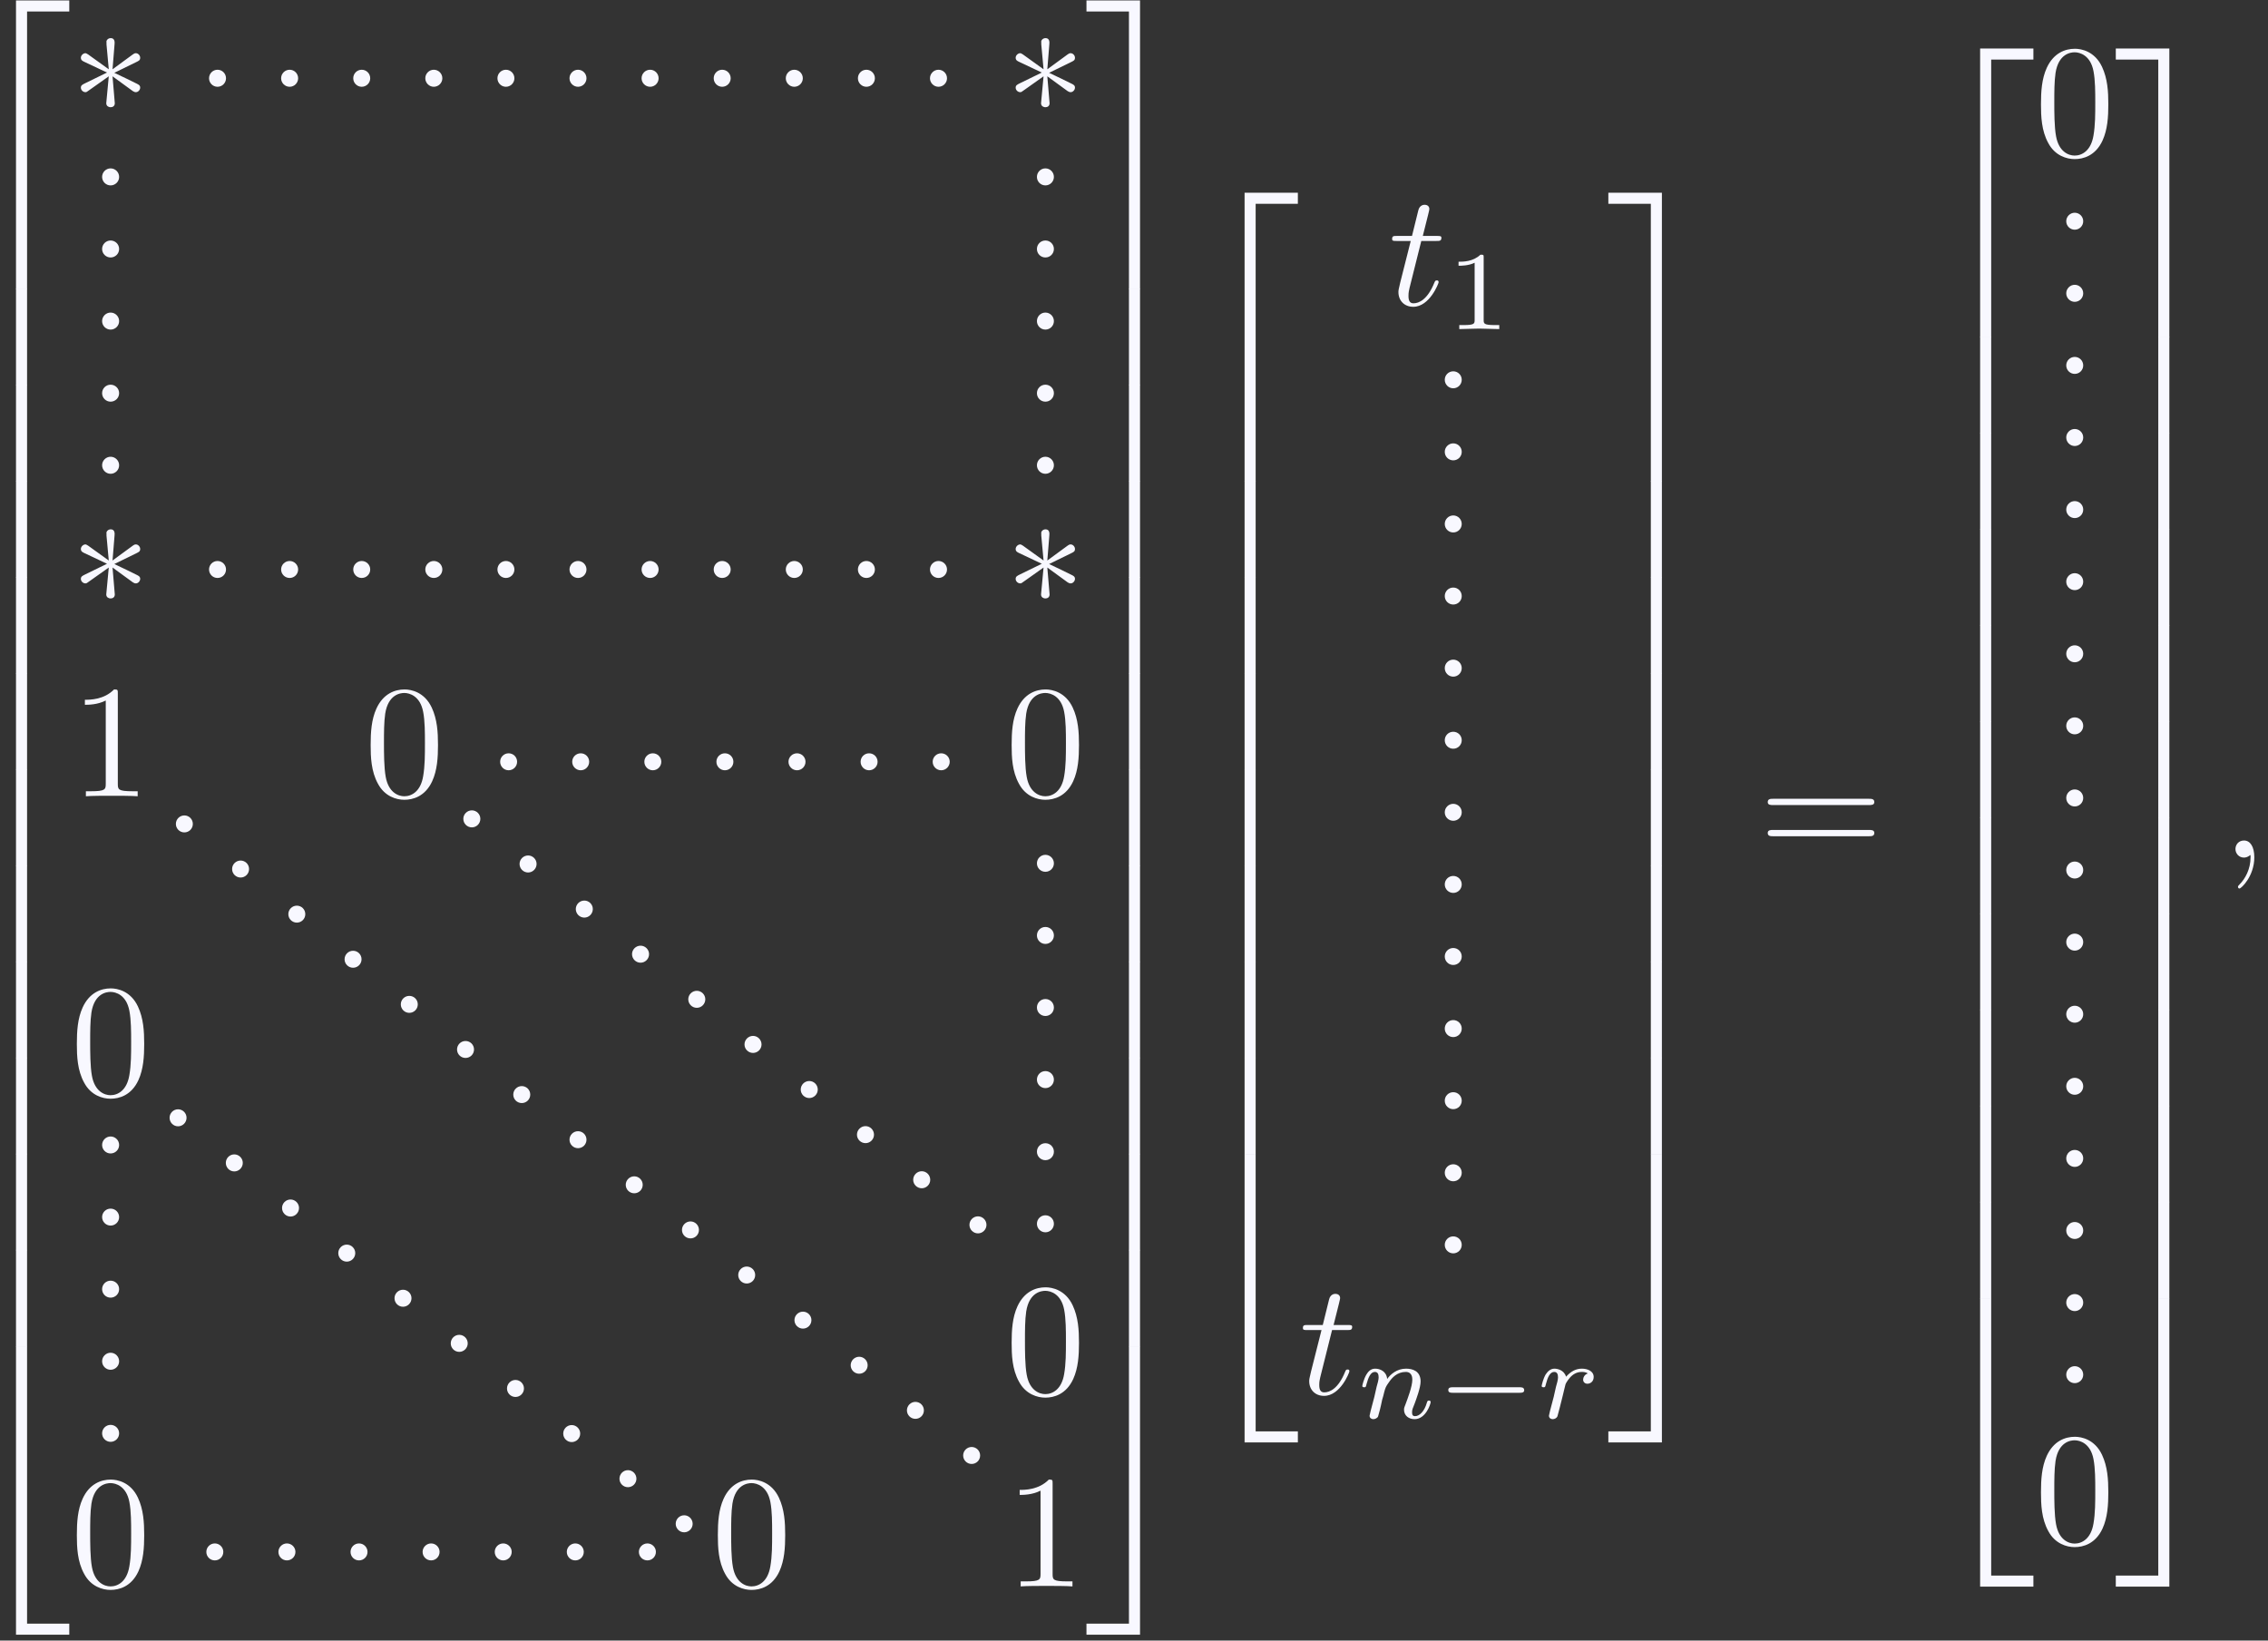 <?xml version="1.0" encoding="UTF-8"?>
<svg xmlns="http://www.w3.org/2000/svg" xmlns:xlink="http://www.w3.org/1999/xlink" width="141" height="102" viewBox="0 0 141 102">
<rect x="0" y="0" width="141" height="102" fill="#333333" stroke="none"/>
<defs>
<g>
<g id="glyph-0-0">
</g>
<g id="glyph-0-1">
<path d="M 3.25 17.547 L 3.938 17.547 L 3.938 0.297 L 6.562 0.297 L 6.562 -0.391 L 3.25 -0.391 Z M 3.25 17.547 "/>
</g>
<g id="glyph-0-2">
<path d="M 3.25 5.984 L 3.938 5.984 L 3.938 -0.016 L 3.25 -0.016 Z M 3.25 5.984 "/>
</g>
<g id="glyph-0-3">
<path d="M 3.25 17.531 L 6.562 17.531 L 6.562 16.844 L 3.938 16.844 L 3.938 -0.406 L 3.25 -0.406 Z M 3.25 17.531 "/>
</g>
<g id="glyph-0-4">
<path d="M 2.703 17.547 L 3.391 17.547 L 3.391 -0.391 L 0.062 -0.391 L 0.062 0.297 L 2.703 0.297 Z M 2.703 17.547 "/>
</g>
<g id="glyph-0-5">
<path d="M 2.703 5.984 L 3.391 5.984 L 3.391 -0.016 L 2.703 -0.016 Z M 2.703 5.984 "/>
</g>
<g id="glyph-0-6">
<path d="M 2.703 16.844 L 0.062 16.844 L 0.062 17.531 L 3.391 17.531 L 3.391 -0.406 L 2.703 -0.406 Z M 2.703 16.844 "/>
</g>
<g id="glyph-1-0">
</g>
<g id="glyph-1-1">
<path d="M 2.734 -4.25 C 2.75 -4.391 2.75 -4.641 2.5 -4.641 C 2.328 -4.641 2.203 -4.5 2.234 -4.375 L 2.234 -4.25 L 2.375 -2.703 L 1.094 -3.625 C 1 -3.672 0.984 -3.703 0.922 -3.703 C 0.781 -3.703 0.641 -3.562 0.641 -3.422 C 0.641 -3.266 0.75 -3.219 0.844 -3.172 L 2.266 -2.5 L 0.891 -1.828 C 0.734 -1.75 0.641 -1.703 0.641 -1.562 C 0.641 -1.406 0.781 -1.281 0.922 -1.281 C 0.984 -1.281 1 -1.281 1.25 -1.469 L 2.375 -2.266 L 2.219 -0.594 C 2.219 -0.391 2.406 -0.344 2.484 -0.344 C 2.609 -0.344 2.75 -0.406 2.75 -0.594 L 2.609 -2.266 L 3.875 -1.344 C 3.969 -1.297 3.984 -1.281 4.062 -1.281 C 4.203 -1.281 4.328 -1.422 4.328 -1.562 C 4.328 -1.703 4.234 -1.75 4.109 -1.812 C 3.516 -2.109 3.5 -2.109 2.719 -2.484 L 4.094 -3.156 C 4.25 -3.234 4.328 -3.266 4.328 -3.422 C 4.328 -3.562 4.203 -3.703 4.062 -3.703 C 3.984 -3.703 3.969 -3.703 3.719 -3.516 L 2.609 -2.703 Z M 2.734 -4.25 "/>
</g>
<g id="glyph-2-0">
</g>
<g id="glyph-2-1">
<path d="M 2.938 -6.375 C 2.938 -6.625 2.938 -6.641 2.703 -6.641 C 2.078 -6 1.203 -6 0.891 -6 L 0.891 -5.688 C 1.094 -5.688 1.672 -5.688 2.188 -5.953 L 2.188 -0.781 C 2.188 -0.422 2.156 -0.312 1.266 -0.312 L 0.953 -0.312 L 0.953 0 C 1.297 -0.031 2.156 -0.031 2.562 -0.031 C 2.953 -0.031 3.828 -0.031 4.172 0 L 4.172 -0.312 L 3.859 -0.312 C 2.953 -0.312 2.938 -0.422 2.938 -0.781 Z M 2.938 -6.375 "/>
</g>
<g id="glyph-2-2">
<path d="M 4.578 -3.188 C 4.578 -3.984 4.531 -4.781 4.188 -5.516 C 3.734 -6.484 2.906 -6.641 2.5 -6.641 C 1.891 -6.641 1.172 -6.375 0.75 -5.453 C 0.438 -4.766 0.391 -3.984 0.391 -3.188 C 0.391 -2.438 0.422 -1.547 0.844 -0.781 C 1.266 0.016 2 0.219 2.484 0.219 C 3.016 0.219 3.781 0.016 4.219 -0.938 C 4.531 -1.625 4.578 -2.406 4.578 -3.188 Z M 2.484 0 C 2.094 0 1.5 -0.25 1.328 -1.203 C 1.219 -1.797 1.219 -2.719 1.219 -3.312 C 1.219 -3.953 1.219 -4.609 1.297 -5.141 C 1.484 -6.328 2.234 -6.422 2.484 -6.422 C 2.812 -6.422 3.469 -6.234 3.656 -5.25 C 3.766 -4.688 3.766 -3.938 3.766 -3.312 C 3.766 -2.562 3.766 -1.891 3.656 -1.25 C 3.5 -0.297 2.938 0 2.484 0 Z M 2.484 0 "/>
</g>
<g id="glyph-2-3">
<path d="M 6.844 -3.266 C 7 -3.266 7.188 -3.266 7.188 -3.453 C 7.188 -3.656 7 -3.656 6.859 -3.656 L 0.891 -3.656 C 0.75 -3.656 0.562 -3.656 0.562 -3.453 C 0.562 -3.266 0.75 -3.266 0.891 -3.266 Z M 6.859 -1.328 C 7 -1.328 7.188 -1.328 7.188 -1.531 C 7.188 -1.719 7 -1.719 6.844 -1.719 L 0.891 -1.719 C 0.75 -1.719 0.562 -1.719 0.562 -1.531 C 0.562 -1.328 0.75 -1.328 0.891 -1.328 Z M 6.859 -1.328 "/>
</g>
<g id="glyph-3-0">
</g>
<g id="glyph-3-1">
<path d="M 2.047 -3.984 L 2.984 -3.984 C 3.188 -3.984 3.297 -3.984 3.297 -4.188 C 3.297 -4.297 3.188 -4.297 3.016 -4.297 L 2.141 -4.297 C 2.5 -5.719 2.547 -5.906 2.547 -5.969 C 2.547 -6.141 2.422 -6.234 2.25 -6.234 C 2.219 -6.234 1.938 -6.234 1.859 -5.875 L 1.469 -4.297 L 0.531 -4.297 C 0.328 -4.297 0.234 -4.297 0.234 -4.109 C 0.234 -3.984 0.312 -3.984 0.516 -3.984 L 1.391 -3.984 C 0.672 -1.156 0.625 -0.984 0.625 -0.812 C 0.625 -0.266 1 0.109 1.547 0.109 C 2.562 0.109 3.125 -1.344 3.125 -1.422 C 3.125 -1.531 3.047 -1.531 3.016 -1.531 C 2.922 -1.531 2.906 -1.5 2.859 -1.391 C 2.438 -0.344 1.906 -0.109 1.562 -0.109 C 1.359 -0.109 1.25 -0.234 1.25 -0.562 C 1.25 -0.812 1.281 -0.875 1.312 -1.047 Z M 2.047 -3.984 "/>
</g>
<g id="glyph-3-2">
<path d="M 2.031 -0.016 C 2.031 -0.672 1.781 -1.062 1.391 -1.062 C 1.062 -1.062 0.859 -0.812 0.859 -0.531 C 0.859 -0.266 1.062 0 1.391 0 C 1.5 0 1.641 -0.047 1.734 -0.125 C 1.766 -0.156 1.781 -0.156 1.781 -0.156 C 1.797 -0.156 1.797 -0.156 1.797 -0.016 C 1.797 0.734 1.453 1.328 1.125 1.656 C 1.016 1.766 1.016 1.781 1.016 1.812 C 1.016 1.891 1.062 1.922 1.109 1.922 C 1.219 1.922 2.031 1.156 2.031 -0.016 Z M 2.031 -0.016 "/>
</g>
<g id="glyph-4-0">
</g>
<g id="glyph-4-1">
<path d="M 2.328 -4.438 C 2.328 -4.625 2.328 -4.625 2.125 -4.625 C 1.672 -4.188 1.047 -4.188 0.766 -4.188 L 0.766 -3.938 C 0.922 -3.938 1.391 -3.938 1.766 -4.125 L 1.766 -0.578 C 1.766 -0.344 1.766 -0.25 1.078 -0.25 L 0.812 -0.25 L 0.812 0 C 0.938 0 1.797 -0.031 2.047 -0.031 C 2.266 -0.031 3.141 0 3.297 0 L 3.297 -0.25 L 3.031 -0.25 C 2.328 -0.25 2.328 -0.344 2.328 -0.578 Z M 2.328 -4.438 "/>
</g>
<g id="glyph-5-0">
</g>
<g id="glyph-5-1">
<path d="M 0.844 -0.438 C 0.828 -0.344 0.781 -0.172 0.781 -0.156 C 0.781 0 0.906 0.062 1.016 0.062 C 1.141 0.062 1.25 -0.016 1.297 -0.078 C 1.328 -0.141 1.375 -0.375 1.422 -0.516 C 1.453 -0.641 1.531 -0.969 1.562 -1.141 C 1.609 -1.297 1.656 -1.453 1.688 -1.609 C 1.766 -1.891 1.781 -1.953 1.984 -2.234 C 2.172 -2.516 2.5 -2.875 3.031 -2.875 C 3.422 -2.875 3.438 -2.516 3.438 -2.391 C 3.438 -1.969 3.141 -1.203 3.031 -0.906 C 2.953 -0.703 2.922 -0.641 2.922 -0.531 C 2.922 -0.156 3.219 0.062 3.578 0.062 C 4.281 0.062 4.578 -0.891 4.578 -1 C 4.578 -1.094 4.5 -1.094 4.469 -1.094 C 4.375 -1.094 4.375 -1.047 4.344 -0.969 C 4.188 -0.406 3.875 -0.125 3.609 -0.125 C 3.453 -0.125 3.422 -0.219 3.422 -0.375 C 3.422 -0.531 3.469 -0.625 3.594 -0.938 C 3.672 -1.156 3.953 -1.891 3.953 -2.281 C 3.953 -2.953 3.422 -3.078 3.047 -3.078 C 2.469 -3.078 2.078 -2.719 1.875 -2.438 C 1.828 -2.922 1.422 -3.078 1.125 -3.078 C 0.828 -3.078 0.672 -2.859 0.578 -2.703 C 0.422 -2.438 0.328 -2.047 0.328 -2 C 0.328 -1.922 0.422 -1.922 0.453 -1.922 C 0.547 -1.922 0.547 -1.938 0.594 -2.125 C 0.703 -2.531 0.844 -2.875 1.109 -2.875 C 1.297 -2.875 1.344 -2.719 1.344 -2.531 C 1.344 -2.406 1.281 -2.141 1.219 -1.953 C 1.172 -1.766 1.109 -1.484 1.078 -1.328 Z M 0.844 -0.438 "/>
</g>
<g id="glyph-5-2">
<path d="M 1.641 -1.406 C 1.641 -1.453 1.812 -2.078 1.812 -2.109 C 1.828 -2.172 2.031 -2.516 2.266 -2.688 C 2.328 -2.734 2.516 -2.875 2.828 -2.875 C 2.891 -2.875 3.062 -2.875 3.203 -2.781 C 2.984 -2.719 2.906 -2.516 2.906 -2.391 C 2.906 -2.25 3.016 -2.141 3.172 -2.141 C 3.344 -2.141 3.562 -2.266 3.562 -2.562 C 3.562 -2.922 3.188 -3.078 2.828 -3.078 C 2.469 -3.078 2.156 -2.922 1.844 -2.578 C 1.719 -3 1.297 -3.078 1.125 -3.078 C 0.875 -3.078 0.703 -2.906 0.578 -2.719 C 0.422 -2.453 0.328 -2.047 0.328 -2 C 0.328 -1.922 0.422 -1.922 0.453 -1.922 C 0.547 -1.922 0.547 -1.938 0.594 -2.125 C 0.703 -2.547 0.844 -2.875 1.109 -2.875 C 1.297 -2.875 1.344 -2.719 1.344 -2.531 C 1.344 -2.406 1.281 -2.141 1.219 -1.953 C 1.172 -1.766 1.109 -1.484 1.078 -1.328 L 0.844 -0.438 C 0.828 -0.344 0.781 -0.172 0.781 -0.156 C 0.781 0 0.906 0.062 1.016 0.062 C 1.125 0.062 1.266 0 1.312 -0.125 C 1.328 -0.172 1.406 -0.484 1.453 -0.656 Z M 1.641 -1.406 "/>
</g>
<g id="glyph-6-0">
</g>
<g id="glyph-6-1">
<path d="M 5.188 -1.578 C 5.297 -1.578 5.469 -1.578 5.469 -1.734 C 5.469 -1.922 5.297 -1.922 5.188 -1.922 L 1.031 -1.922 C 0.922 -1.922 0.75 -1.922 0.75 -1.75 C 0.75 -1.578 0.906 -1.578 1.031 -1.578 Z M 5.188 -1.578 "/>
</g>
</g>
</defs>
<g fill="rgb(97.255%, 97.255%, 100%)" fill-opacity="1">
<use xlink:href="#glyph-0-1" x="-2.255" y="0.418"/>
</g>
<g fill="rgb(97.255%, 97.255%, 100%)" fill-opacity="1">
<use xlink:href="#glyph-0-2" x="-2.255" y="17.953"/>
</g>
<g fill="rgb(97.255%, 97.255%, 100%)" fill-opacity="1">
<use xlink:href="#glyph-0-2" x="-2.255" y="23.93"/>
</g>
<g fill="rgb(97.255%, 97.255%, 100%)" fill-opacity="1">
<use xlink:href="#glyph-0-2" x="-2.255" y="29.908"/>
</g>
<g fill="rgb(97.255%, 97.255%, 100%)" fill-opacity="1">
<use xlink:href="#glyph-0-2" x="-2.255" y="35.886"/>
</g>
<g fill="rgb(97.255%, 97.255%, 100%)" fill-opacity="1">
<use xlink:href="#glyph-0-2" x="-2.255" y="41.863"/>
</g>
<g fill="rgb(97.255%, 97.255%, 100%)" fill-opacity="1">
<use xlink:href="#glyph-0-2" x="-2.255" y="47.841"/>
</g>
<g fill="rgb(97.255%, 97.255%, 100%)" fill-opacity="1">
<use xlink:href="#glyph-0-2" x="-2.255" y="53.819"/>
</g>
<g fill="rgb(97.255%, 97.255%, 100%)" fill-opacity="1">
<use xlink:href="#glyph-0-2" x="-2.255" y="59.796"/>
</g>
<g fill="rgb(97.255%, 97.255%, 100%)" fill-opacity="1">
<use xlink:href="#glyph-0-2" x="-2.255" y="65.774"/>
</g>
<g fill="rgb(97.255%, 97.255%, 100%)" fill-opacity="1">
<use xlink:href="#glyph-0-2" x="-2.255" y="71.752"/>
</g>
<g fill="rgb(97.255%, 97.255%, 100%)" fill-opacity="1">
<use xlink:href="#glyph-0-2" x="-2.255" y="77.729"/>
</g>
<g fill="rgb(97.255%, 97.255%, 100%)" fill-opacity="1">
<use xlink:href="#glyph-0-3" x="-2.255" y="84.105"/>
</g>
<g fill="rgb(97.255%, 97.255%, 100%)" fill-opacity="1">
<use xlink:href="#glyph-1-1" x="4.387" y="7.011"/>
</g>
<g fill="rgb(97.255%, 97.255%, 100%)" fill-opacity="1">
<use xlink:href="#glyph-1-1" x="62.502" y="7.011"/>
</g>
<g fill="rgb(97.255%, 97.255%, 100%)" fill-opacity="1">
<use xlink:href="#glyph-1-1" x="4.387" y="37.552"/>
</g>
<g fill="rgb(97.255%, 97.255%, 100%)" fill-opacity="1">
<use xlink:href="#glyph-1-1" x="62.502" y="37.552"/>
</g>
<g fill="rgb(97.255%, 97.255%, 100%)" fill-opacity="1">
<use xlink:href="#glyph-2-1" x="4.387" y="49.507"/>
</g>
<g fill="rgb(97.255%, 97.255%, 100%)" fill-opacity="1">
<use xlink:href="#glyph-2-2" x="22.652" y="49.507"/>
</g>
<g fill="rgb(97.255%, 97.255%, 100%)" fill-opacity="1">
<use xlink:href="#glyph-2-2" x="62.502" y="49.507"/>
</g>
<g fill="rgb(97.255%, 97.255%, 100%)" fill-opacity="1">
<use xlink:href="#glyph-2-2" x="4.387" y="68.093"/>
</g>
<g fill="rgb(97.255%, 97.255%, 100%)" fill-opacity="1">
<use xlink:href="#glyph-2-2" x="62.502" y="86.678"/>
</g>
<g fill="rgb(97.255%, 97.255%, 100%)" fill-opacity="1">
<use xlink:href="#glyph-2-2" x="4.387" y="98.633"/>
</g>
<g fill="rgb(97.255%, 97.255%, 100%)" fill-opacity="1">
<use xlink:href="#glyph-2-2" x="44.237" y="98.633"/>
</g>
<g fill="rgb(97.255%, 97.255%, 100%)" fill-opacity="1">
<use xlink:href="#glyph-2-1" x="62.502" y="98.633"/>
</g>
<g fill="rgb(97.255%, 97.255%, 100%)" fill-opacity="1">
<use xlink:href="#glyph-0-4" x="67.483" y="0.418"/>
</g>
<g fill="rgb(97.255%, 97.255%, 100%)" fill-opacity="1">
<use xlink:href="#glyph-0-5" x="67.483" y="17.953"/>
</g>
<g fill="rgb(97.255%, 97.255%, 100%)" fill-opacity="1">
<use xlink:href="#glyph-0-5" x="67.483" y="23.93"/>
</g>
<g fill="rgb(97.255%, 97.255%, 100%)" fill-opacity="1">
<use xlink:href="#glyph-0-5" x="67.483" y="29.908"/>
</g>
<g fill="rgb(97.255%, 97.255%, 100%)" fill-opacity="1">
<use xlink:href="#glyph-0-5" x="67.483" y="35.886"/>
</g>
<g fill="rgb(97.255%, 97.255%, 100%)" fill-opacity="1">
<use xlink:href="#glyph-0-5" x="67.483" y="41.863"/>
</g>
<g fill="rgb(97.255%, 97.255%, 100%)" fill-opacity="1">
<use xlink:href="#glyph-0-5" x="67.483" y="47.841"/>
</g>
<g fill="rgb(97.255%, 97.255%, 100%)" fill-opacity="1">
<use xlink:href="#glyph-0-5" x="67.483" y="53.819"/>
</g>
<g fill="rgb(97.255%, 97.255%, 100%)" fill-opacity="1">
<use xlink:href="#glyph-0-5" x="67.483" y="59.796"/>
</g>
<g fill="rgb(97.255%, 97.255%, 100%)" fill-opacity="1">
<use xlink:href="#glyph-0-5" x="67.483" y="65.774"/>
</g>
<g fill="rgb(97.255%, 97.255%, 100%)" fill-opacity="1">
<use xlink:href="#glyph-0-5" x="67.483" y="71.752"/>
</g>
<g fill="rgb(97.255%, 97.255%, 100%)" fill-opacity="1">
<use xlink:href="#glyph-0-5" x="67.483" y="77.729"/>
</g>
<g fill="rgb(97.255%, 97.255%, 100%)" fill-opacity="1">
<use xlink:href="#glyph-0-6" x="67.483" y="84.105"/>
</g>
<path fill-rule="nonzero" fill="rgb(97.255%, 97.255%, 100%)" fill-opacity="1" d="M 7.406 11 C 7.406 10.707 7.168 10.469 6.875 10.469 C 6.586 10.469 6.348 10.707 6.348 11 C 6.348 11.289 6.586 11.527 6.875 11.527 C 7.168 11.527 7.406 11.289 7.406 11 Z M 7.406 15.48 C 7.406 15.188 7.168 14.953 6.875 14.953 C 6.586 14.953 6.348 15.188 6.348 15.48 C 6.348 15.773 6.586 16.008 6.875 16.008 C 7.168 16.008 7.406 15.773 7.406 15.48 Z M 7.406 19.965 C 7.406 19.672 7.168 19.434 6.875 19.434 C 6.586 19.434 6.348 19.672 6.348 19.965 C 6.348 20.254 6.586 20.492 6.875 20.492 C 7.168 20.492 7.406 20.254 7.406 19.965 Z M 7.406 24.445 C 7.406 24.152 7.168 23.918 6.875 23.918 C 6.586 23.918 6.348 24.152 6.348 24.445 C 6.348 24.738 6.586 24.973 6.875 24.973 C 7.168 24.973 7.406 24.738 7.406 24.445 Z M 7.406 28.926 C 7.406 28.637 7.168 28.398 6.875 28.398 C 6.586 28.398 6.348 28.637 6.348 28.926 C 6.348 29.219 6.586 29.457 6.875 29.457 C 7.168 29.457 7.406 29.219 7.406 28.926 Z M 7.406 28.926 "/>
<path fill-rule="nonzero" fill="rgb(97.255%, 97.255%, 100%)" fill-opacity="1" d="M 65.52 11 C 65.52 10.707 65.285 10.469 64.992 10.469 C 64.699 10.469 64.465 10.707 64.465 11 C 64.465 11.289 64.699 11.527 64.992 11.527 C 65.285 11.527 65.52 11.289 65.52 11 Z M 65.52 15.48 C 65.52 15.188 65.285 14.953 64.992 14.953 C 64.699 14.953 64.465 15.188 64.465 15.48 C 64.465 15.773 64.699 16.008 64.992 16.008 C 65.285 16.008 65.52 15.773 65.52 15.48 Z M 65.52 19.965 C 65.52 19.672 65.285 19.434 64.992 19.434 C 64.699 19.434 64.465 19.672 64.465 19.965 C 64.465 20.254 64.699 20.492 64.992 20.492 C 65.285 20.492 65.52 20.254 65.52 19.965 Z M 65.52 24.445 C 65.52 24.152 65.285 23.918 64.992 23.918 C 64.699 23.918 64.465 24.152 64.465 24.445 C 64.465 24.738 64.699 24.973 64.992 24.973 C 65.285 24.973 65.52 24.738 65.52 24.445 Z M 65.52 28.926 C 65.52 28.637 65.285 28.398 64.992 28.398 C 64.699 28.398 64.465 28.637 64.465 28.926 C 64.465 29.219 64.699 29.457 64.992 29.457 C 65.285 29.457 65.52 29.219 65.52 28.926 Z M 65.52 28.926 "/>
<path fill-rule="nonzero" fill="rgb(97.255%, 97.255%, 100%)" fill-opacity="1" d="M 65.52 53.676 C 65.52 53.387 65.285 53.148 64.992 53.148 C 64.699 53.148 64.465 53.387 64.465 53.676 C 64.465 53.969 64.699 54.203 64.992 54.203 C 65.285 54.203 65.52 53.969 65.52 53.676 Z M 65.52 58.16 C 65.52 57.867 65.285 57.633 64.992 57.633 C 64.699 57.633 64.465 57.867 64.465 58.16 C 64.465 58.449 64.699 58.688 64.992 58.688 C 65.285 58.688 65.52 58.449 65.52 58.16 Z M 65.52 62.641 C 65.52 62.348 65.285 62.113 64.992 62.113 C 64.699 62.113 64.465 62.348 64.465 62.641 C 64.465 62.934 64.699 63.168 64.992 63.168 C 65.285 63.168 65.52 62.934 65.52 62.641 Z M 65.52 67.125 C 65.52 66.832 65.285 66.594 64.992 66.594 C 64.699 66.594 64.465 66.832 64.465 67.125 C 64.465 67.414 64.699 67.652 64.992 67.652 C 65.285 67.652 65.52 67.414 65.52 67.125 Z M 65.52 71.605 C 65.52 71.312 65.285 71.078 64.992 71.078 C 64.699 71.078 64.465 71.312 64.465 71.605 C 64.465 71.898 64.699 72.133 64.992 72.133 C 65.285 72.133 65.52 71.898 65.52 71.605 Z M 65.52 76.086 C 65.52 75.797 65.285 75.559 64.992 75.559 C 64.699 75.559 64.465 75.797 64.465 76.086 C 64.465 76.379 64.699 76.617 64.992 76.617 C 65.285 76.617 65.52 76.379 65.52 76.086 Z M 65.52 76.086 "/>
<path fill-rule="nonzero" fill="rgb(97.255%, 97.255%, 100%)" fill-opacity="1" d="M 7.406 71.188 C 7.406 70.898 7.168 70.66 6.875 70.66 C 6.586 70.66 6.348 70.898 6.348 71.188 C 6.348 71.48 6.586 71.715 6.875 71.715 C 7.168 71.715 7.406 71.48 7.406 71.188 Z M 7.406 75.672 C 7.406 75.379 7.168 75.145 6.875 75.145 C 6.586 75.145 6.348 75.379 6.348 75.672 C 6.348 75.961 6.586 76.199 6.875 76.199 C 7.168 76.199 7.406 75.961 7.406 75.672 Z M 7.406 80.152 C 7.406 79.859 7.168 79.625 6.875 79.625 C 6.586 79.625 6.348 79.859 6.348 80.152 C 6.348 80.445 6.586 80.68 6.875 80.68 C 7.168 80.68 7.406 80.445 7.406 80.152 Z M 7.406 84.637 C 7.406 84.344 7.168 84.105 6.875 84.105 C 6.586 84.105 6.348 84.344 6.348 84.637 C 6.348 84.926 6.586 85.164 6.875 85.164 C 7.168 85.164 7.406 84.926 7.406 84.637 Z M 7.406 89.117 C 7.406 88.824 7.168 88.59 6.875 88.59 C 6.586 88.59 6.348 88.824 6.348 89.117 C 6.348 89.41 6.586 89.645 6.875 89.645 C 7.168 89.645 7.406 89.41 7.406 89.117 Z M 7.406 89.117 "/>
<path fill-rule="nonzero" fill="rgb(97.255%, 97.255%, 100%)" fill-opacity="1" d="M 11.988 51.227 C 11.988 50.934 11.754 50.699 11.461 50.699 C 11.172 50.699 10.934 50.934 10.934 51.227 C 10.934 51.52 11.172 51.754 11.461 51.754 C 11.754 51.754 11.988 51.52 11.988 51.227 Z M 15.484 54.031 C 15.484 53.738 15.25 53.504 14.957 53.504 C 14.668 53.504 14.43 53.738 14.43 54.031 C 14.43 54.324 14.668 54.559 14.957 54.559 C 15.25 54.559 15.484 54.324 15.484 54.031 Z M 18.98 56.836 C 18.98 56.543 18.746 56.309 18.453 56.309 C 18.164 56.309 17.926 56.543 17.926 56.836 C 17.926 57.129 18.164 57.363 18.453 57.363 C 18.746 57.363 18.98 57.129 18.98 56.836 Z M 22.477 59.641 C 22.477 59.348 22.242 59.113 21.949 59.113 C 21.66 59.113 21.422 59.348 21.422 59.641 C 21.422 59.934 21.66 60.168 21.949 60.168 C 22.242 60.168 22.477 59.934 22.477 59.641 Z M 25.973 62.445 C 25.973 62.152 25.738 61.918 25.445 61.918 C 25.156 61.918 24.918 62.152 24.918 62.445 C 24.918 62.738 25.156 62.973 25.445 62.973 C 25.738 62.973 25.973 62.738 25.973 62.445 Z M 29.469 65.25 C 29.469 64.957 29.234 64.723 28.941 64.723 C 28.652 64.723 28.414 64.957 28.414 65.25 C 28.414 65.543 28.652 65.777 28.941 65.777 C 29.234 65.777 29.469 65.543 29.469 65.25 Z M 32.965 68.055 C 32.965 67.762 32.73 67.527 32.438 67.527 C 32.148 67.527 31.91 67.762 31.91 68.055 C 31.91 68.348 32.148 68.582 32.438 68.582 C 32.73 68.582 32.965 68.348 32.965 68.055 Z M 36.461 70.859 C 36.461 70.566 36.227 70.332 35.934 70.332 C 35.645 70.332 35.406 70.566 35.406 70.859 C 35.406 71.152 35.645 71.387 35.934 71.387 C 36.227 71.387 36.461 71.152 36.461 70.859 Z M 39.957 73.664 C 39.957 73.375 39.723 73.137 39.43 73.137 C 39.141 73.137 38.902 73.375 38.902 73.664 C 38.902 73.957 39.141 74.191 39.43 74.191 C 39.723 74.191 39.957 73.957 39.957 73.664 Z M 43.453 76.469 C 43.453 76.18 43.219 75.941 42.926 75.941 C 42.637 75.941 42.398 76.18 42.398 76.469 C 42.398 76.762 42.637 76.996 42.926 76.996 C 43.219 76.996 43.453 76.762 43.453 76.469 Z M 46.949 79.273 C 46.949 78.984 46.715 78.746 46.422 78.746 C 46.133 78.746 45.895 78.984 45.895 79.273 C 45.895 79.566 46.133 79.801 46.422 79.801 C 46.715 79.801 46.949 79.566 46.949 79.273 Z M 50.445 82.078 C 50.445 81.789 50.211 81.551 49.918 81.551 C 49.629 81.551 49.391 81.789 49.391 82.078 C 49.391 82.371 49.629 82.605 49.918 82.605 C 50.211 82.605 50.445 82.371 50.445 82.078 Z M 53.941 84.883 C 53.941 84.594 53.707 84.355 53.414 84.355 C 53.125 84.355 52.887 84.594 52.887 84.883 C 52.887 85.176 53.125 85.41 53.414 85.41 C 53.707 85.41 53.941 85.176 53.941 84.883 Z M 57.438 87.688 C 57.438 87.398 57.203 87.16 56.91 87.16 C 56.621 87.16 56.383 87.398 56.383 87.688 C 56.383 87.98 56.621 88.215 56.91 88.215 C 57.203 88.215 57.438 87.98 57.438 87.688 Z M 60.934 90.492 C 60.934 90.203 60.699 89.965 60.406 89.965 C 60.117 89.965 59.879 90.203 59.879 90.492 C 59.879 90.785 60.117 91.02 60.406 91.02 C 60.699 91.02 60.934 90.785 60.934 90.492 Z M 60.934 90.492 "/>
<path fill-rule="nonzero" fill="rgb(97.255%, 97.255%, 100%)" fill-opacity="1" d="M 29.863 50.91 C 29.863 50.621 29.625 50.383 29.336 50.383 C 29.043 50.383 28.805 50.621 28.805 50.91 C 28.805 51.203 29.043 51.441 29.336 51.441 C 29.625 51.441 29.863 51.203 29.863 50.91 Z M 33.359 53.715 C 33.359 53.426 33.121 53.188 32.832 53.188 C 32.539 53.188 32.301 53.426 32.301 53.715 C 32.301 54.008 32.539 54.246 32.832 54.246 C 33.121 54.246 33.359 54.008 33.359 53.715 Z M 36.855 56.52 C 36.855 56.23 36.617 55.992 36.328 55.992 C 36.035 55.992 35.797 56.23 35.797 56.52 C 35.797 56.812 36.035 57.051 36.328 57.051 C 36.617 57.051 36.855 56.812 36.855 56.52 Z M 40.352 59.324 C 40.352 59.035 40.113 58.797 39.824 58.797 C 39.531 58.797 39.293 59.035 39.293 59.324 C 39.293 59.617 39.531 59.855 39.824 59.855 C 40.113 59.855 40.352 59.617 40.352 59.324 Z M 43.848 62.129 C 43.848 61.84 43.609 61.602 43.32 61.602 C 43.027 61.602 42.789 61.84 42.789 62.129 C 42.789 62.422 43.027 62.66 43.32 62.66 C 43.609 62.66 43.848 62.422 43.848 62.129 Z M 47.344 64.938 C 47.344 64.645 47.105 64.406 46.816 64.406 C 46.523 64.406 46.285 64.645 46.285 64.938 C 46.285 65.227 46.523 65.465 46.816 65.465 C 47.105 65.465 47.344 65.227 47.344 64.938 Z M 50.84 67.742 C 50.84 67.449 50.602 67.211 50.312 67.211 C 50.02 67.211 49.781 67.449 49.781 67.742 C 49.781 68.031 50.02 68.27 50.312 68.27 C 50.602 68.27 50.84 68.031 50.84 67.742 Z M 54.336 70.547 C 54.336 70.254 54.098 70.016 53.809 70.016 C 53.516 70.016 53.277 70.254 53.277 70.547 C 53.277 70.836 53.516 71.074 53.809 71.074 C 54.098 71.074 54.336 70.836 54.336 70.547 Z M 57.832 73.352 C 57.832 73.059 57.594 72.82 57.305 72.82 C 57.012 72.82 56.773 73.059 56.773 73.352 C 56.773 73.641 57.012 73.879 57.305 73.879 C 57.594 73.879 57.832 73.641 57.832 73.352 Z M 61.328 76.156 C 61.328 75.863 61.09 75.625 60.801 75.625 C 60.508 75.625 60.27 75.863 60.27 76.156 C 60.27 76.445 60.508 76.684 60.801 76.684 C 61.09 76.684 61.328 76.445 61.328 76.156 Z M 61.328 76.156 "/>
<path fill-rule="nonzero" fill="rgb(97.255%, 97.255%, 100%)" fill-opacity="1" d="M 11.598 69.496 C 11.598 69.207 11.359 68.969 11.07 68.969 C 10.777 68.969 10.543 69.207 10.543 69.496 C 10.543 69.789 10.777 70.027 11.07 70.027 C 11.359 70.027 11.598 69.789 11.598 69.496 Z M 15.094 72.301 C 15.094 72.012 14.855 71.773 14.566 71.773 C 14.273 71.773 14.039 72.012 14.039 72.301 C 14.039 72.594 14.273 72.832 14.566 72.832 C 14.855 72.832 15.094 72.594 15.094 72.301 Z M 18.59 75.105 C 18.59 74.816 18.352 74.578 18.062 74.578 C 17.77 74.578 17.535 74.816 17.535 75.105 C 17.535 75.398 17.77 75.637 18.062 75.637 C 18.352 75.637 18.59 75.398 18.59 75.105 Z M 22.086 77.91 C 22.086 77.621 21.848 77.383 21.559 77.383 C 21.266 77.383 21.031 77.621 21.031 77.91 C 21.031 78.203 21.266 78.441 21.559 78.441 C 21.848 78.441 22.086 78.203 22.086 77.91 Z M 25.582 80.715 C 25.582 80.426 25.344 80.188 25.055 80.188 C 24.762 80.188 24.527 80.426 24.527 80.715 C 24.527 81.008 24.762 81.246 25.055 81.246 C 25.344 81.246 25.582 81.008 25.582 80.715 Z M 29.078 83.523 C 29.078 83.23 28.84 82.992 28.551 82.992 C 28.258 82.992 28.023 83.23 28.023 83.523 C 28.023 83.812 28.258 84.051 28.551 84.051 C 28.84 84.051 29.078 83.812 29.078 83.523 Z M 32.574 86.328 C 32.574 86.035 32.336 85.797 32.047 85.797 C 31.754 85.797 31.52 86.035 31.52 86.328 C 31.52 86.617 31.754 86.855 32.047 86.855 C 32.336 86.855 32.574 86.617 32.574 86.328 Z M 36.07 89.133 C 36.07 88.84 35.832 88.602 35.543 88.602 C 35.25 88.602 35.016 88.84 35.016 89.133 C 35.016 89.422 35.25 89.66 35.543 89.66 C 35.832 89.66 36.07 89.422 36.07 89.133 Z M 39.566 91.938 C 39.566 91.645 39.328 91.406 39.039 91.406 C 38.746 91.406 38.512 91.645 38.512 91.938 C 38.512 92.227 38.746 92.465 39.039 92.465 C 39.328 92.465 39.566 92.227 39.566 91.938 Z M 43.062 94.742 C 43.062 94.449 42.824 94.211 42.535 94.211 C 42.242 94.211 42.008 94.449 42.008 94.742 C 42.008 95.031 42.242 95.27 42.535 95.27 C 42.824 95.27 43.062 95.031 43.062 94.742 Z M 43.062 94.742 "/>
<path fill-rule="nonzero" fill="rgb(97.255%, 97.255%, 100%)" fill-opacity="1" d="M 14.051 4.867 C 14.051 4.574 13.816 4.336 13.523 4.336 C 13.23 4.336 12.996 4.574 12.996 4.867 C 12.996 5.156 13.23 5.395 13.523 5.395 C 13.816 5.395 14.051 5.156 14.051 4.867 Z M 18.535 4.867 C 18.535 4.574 18.297 4.336 18.008 4.336 C 17.715 4.336 17.477 4.574 17.477 4.867 C 17.477 5.156 17.715 5.395 18.008 5.395 C 18.297 5.395 18.535 5.156 18.535 4.867 Z M 23.016 4.867 C 23.016 4.574 22.781 4.336 22.488 4.336 C 22.195 4.336 21.961 4.574 21.961 4.867 C 21.961 5.156 22.195 5.395 22.488 5.395 C 22.781 5.395 23.016 5.156 23.016 4.867 Z M 27.5 4.867 C 27.5 4.574 27.262 4.336 26.969 4.336 C 26.68 4.336 26.441 4.574 26.441 4.867 C 26.441 5.156 26.68 5.395 26.969 5.395 C 27.262 5.395 27.5 5.156 27.5 4.867 Z M 31.98 4.867 C 31.98 4.574 31.742 4.336 31.453 4.336 C 31.16 4.336 30.926 4.574 30.926 4.867 C 30.926 5.156 31.16 5.395 31.453 5.395 C 31.742 5.395 31.98 5.156 31.98 4.867 Z M 36.461 4.867 C 36.461 4.574 36.227 4.336 35.934 4.336 C 35.645 4.336 35.406 4.574 35.406 4.867 C 35.406 5.156 35.645 5.395 35.934 5.395 C 36.227 5.395 36.461 5.156 36.461 4.867 Z M 40.945 4.867 C 40.945 4.574 40.707 4.336 40.418 4.336 C 40.125 4.336 39.887 4.574 39.887 4.867 C 39.887 5.156 40.125 5.395 40.418 5.395 C 40.707 5.395 40.945 5.156 40.945 4.867 Z M 45.426 4.867 C 45.426 4.574 45.191 4.336 44.898 4.336 C 44.605 4.336 44.371 4.574 44.371 4.867 C 44.371 5.156 44.605 5.395 44.898 5.395 C 45.191 5.395 45.426 5.156 45.426 4.867 Z M 49.91 4.867 C 49.91 4.574 49.672 4.336 49.379 4.336 C 49.09 4.336 48.852 4.574 48.852 4.867 C 48.852 5.156 49.09 5.395 49.379 5.395 C 49.672 5.395 49.91 5.156 49.91 4.867 Z M 54.391 4.867 C 54.391 4.574 54.156 4.336 53.863 4.336 C 53.57 4.336 53.336 4.574 53.336 4.867 C 53.336 5.156 53.57 5.395 53.863 5.395 C 54.156 5.395 54.391 5.156 54.391 4.867 Z M 58.875 4.867 C 58.875 4.574 58.637 4.336 58.344 4.336 C 58.055 4.336 57.816 4.574 57.816 4.867 C 57.816 5.156 58.055 5.395 58.344 5.395 C 58.637 5.395 58.875 5.156 58.875 4.867 Z M 58.875 4.867 "/>
<path fill-rule="nonzero" fill="rgb(97.255%, 97.255%, 100%)" fill-opacity="1" d="M 14.051 35.406 C 14.051 35.117 13.816 34.879 13.523 34.879 C 13.23 34.879 12.996 35.117 12.996 35.406 C 12.996 35.699 13.23 35.934 13.523 35.934 C 13.816 35.934 14.051 35.699 14.051 35.406 Z M 18.535 35.406 C 18.535 35.117 18.297 34.879 18.008 34.879 C 17.715 34.879 17.477 35.117 17.477 35.406 C 17.477 35.699 17.715 35.934 18.008 35.934 C 18.297 35.934 18.535 35.699 18.535 35.406 Z M 23.016 35.406 C 23.016 35.117 22.781 34.879 22.488 34.879 C 22.195 34.879 21.961 35.117 21.961 35.406 C 21.961 35.699 22.195 35.934 22.488 35.934 C 22.781 35.934 23.016 35.699 23.016 35.406 Z M 27.5 35.406 C 27.5 35.117 27.262 34.879 26.969 34.879 C 26.68 34.879 26.441 35.117 26.441 35.406 C 26.441 35.699 26.68 35.934 26.969 35.934 C 27.262 35.934 27.5 35.699 27.5 35.406 Z M 31.98 35.406 C 31.98 35.117 31.742 34.879 31.453 34.879 C 31.16 34.879 30.926 35.117 30.926 35.406 C 30.926 35.699 31.16 35.934 31.453 35.934 C 31.742 35.934 31.98 35.699 31.98 35.406 Z M 36.461 35.406 C 36.461 35.117 36.227 34.879 35.934 34.879 C 35.645 34.879 35.406 35.117 35.406 35.406 C 35.406 35.699 35.645 35.934 35.934 35.934 C 36.227 35.934 36.461 35.699 36.461 35.406 Z M 40.945 35.406 C 40.945 35.117 40.707 34.879 40.418 34.879 C 40.125 34.879 39.887 35.117 39.887 35.406 C 39.887 35.699 40.125 35.934 40.418 35.934 C 40.707 35.934 40.945 35.699 40.945 35.406 Z M 45.426 35.406 C 45.426 35.117 45.191 34.879 44.898 34.879 C 44.605 34.879 44.371 35.117 44.371 35.406 C 44.371 35.699 44.605 35.934 44.898 35.934 C 45.191 35.934 45.426 35.699 45.426 35.406 Z M 49.91 35.406 C 49.91 35.117 49.672 34.879 49.379 34.879 C 49.09 34.879 48.852 35.117 48.852 35.406 C 48.852 35.699 49.09 35.934 49.379 35.934 C 49.672 35.934 49.91 35.699 49.91 35.406 Z M 54.391 35.406 C 54.391 35.117 54.156 34.879 53.863 34.879 C 53.57 34.879 53.336 35.117 53.336 35.406 C 53.336 35.699 53.57 35.934 53.863 35.934 C 54.156 35.934 54.391 35.699 54.391 35.406 Z M 58.875 35.406 C 58.875 35.117 58.637 34.879 58.344 34.879 C 58.055 34.879 57.816 35.117 57.816 35.406 C 57.816 35.699 58.055 35.934 58.344 35.934 C 58.637 35.934 58.875 35.699 58.875 35.406 Z M 58.875 35.406 "/>
<path fill-rule="nonzero" fill="rgb(97.255%, 97.255%, 100%)" fill-opacity="1" d="M 32.148 47.363 C 32.148 47.07 31.914 46.836 31.621 46.836 C 31.328 46.836 31.094 47.07 31.094 47.363 C 31.094 47.652 31.328 47.891 31.621 47.891 C 31.914 47.891 32.148 47.652 32.148 47.363 Z M 36.629 47.363 C 36.629 47.07 36.395 46.836 36.102 46.836 C 35.812 46.836 35.574 47.07 35.574 47.363 C 35.574 47.652 35.812 47.891 36.102 47.891 C 36.395 47.891 36.629 47.652 36.629 47.363 Z M 41.113 47.363 C 41.113 47.07 40.875 46.836 40.586 46.836 C 40.293 46.836 40.059 47.07 40.059 47.363 C 40.059 47.652 40.293 47.891 40.586 47.891 C 40.875 47.891 41.113 47.652 41.113 47.363 Z M 45.594 47.363 C 45.594 47.07 45.359 46.836 45.066 46.836 C 44.773 46.836 44.539 47.07 44.539 47.363 C 44.539 47.652 44.773 47.891 45.066 47.891 C 45.359 47.891 45.594 47.652 45.594 47.363 Z M 50.078 47.363 C 50.078 47.07 49.84 46.836 49.551 46.836 C 49.258 46.836 49.02 47.07 49.02 47.363 C 49.02 47.652 49.258 47.891 49.551 47.891 C 49.84 47.891 50.078 47.652 50.078 47.363 Z M 54.559 47.363 C 54.559 47.07 54.324 46.836 54.031 46.836 C 53.738 46.836 53.504 47.07 53.504 47.363 C 53.504 47.652 53.738 47.891 54.031 47.891 C 54.324 47.891 54.559 47.652 54.559 47.363 Z M 59.043 47.363 C 59.043 47.07 58.805 46.836 58.512 46.836 C 58.223 46.836 57.984 47.07 57.984 47.363 C 57.984 47.652 58.223 47.891 58.512 47.891 C 58.805 47.891 59.043 47.652 59.043 47.363 Z M 59.043 47.363 "/>
<path fill-rule="nonzero" fill="rgb(97.255%, 97.255%, 100%)" fill-opacity="1" d="M 13.883 96.488 C 13.883 96.199 13.648 95.961 13.355 95.961 C 13.062 95.961 12.828 96.199 12.828 96.488 C 12.828 96.781 13.062 97.016 13.355 97.016 C 13.648 97.016 13.883 96.781 13.883 96.488 Z M 18.367 96.488 C 18.367 96.199 18.129 95.961 17.836 95.961 C 17.547 95.961 17.309 96.199 17.309 96.488 C 17.309 96.781 17.547 97.016 17.836 97.016 C 18.129 97.016 18.367 96.781 18.367 96.488 Z M 22.848 96.488 C 22.848 96.199 22.613 95.961 22.32 95.961 C 22.027 95.961 21.793 96.199 21.793 96.488 C 21.793 96.781 22.027 97.016 22.32 97.016 C 22.613 97.016 22.848 96.781 22.848 96.488 Z M 27.328 96.488 C 27.328 96.199 27.094 95.961 26.801 95.961 C 26.512 95.961 26.273 96.199 26.273 96.488 C 26.273 96.781 26.512 97.016 26.801 97.016 C 27.094 97.016 27.328 96.781 27.328 96.488 Z M 31.812 96.488 C 31.812 96.199 31.574 95.961 31.285 95.961 C 30.992 95.961 30.758 96.199 30.758 96.488 C 30.758 96.781 30.992 97.016 31.285 97.016 C 31.574 97.016 31.812 96.781 31.812 96.488 Z M 36.293 96.488 C 36.293 96.199 36.059 95.961 35.766 95.961 C 35.473 95.961 35.238 96.199 35.238 96.488 C 35.238 96.781 35.473 97.016 35.766 97.016 C 36.059 97.016 36.293 96.781 36.293 96.488 Z M 40.777 96.488 C 40.777 96.199 40.539 95.961 40.25 95.961 C 39.957 95.961 39.719 96.199 39.719 96.488 C 39.719 96.781 39.957 97.016 40.25 97.016 C 40.539 97.016 40.777 96.781 40.777 96.488 Z M 40.777 96.488 "/>
<g fill="rgb(97.255%, 97.255%, 100%)" fill-opacity="1">
<use xlink:href="#glyph-0-1" x="74.125" y="12.374"/>
</g>
<g fill="rgb(97.255%, 97.255%, 100%)" fill-opacity="1">
<use xlink:href="#glyph-0-2" x="74.125" y="29.908"/>
</g>
<g fill="rgb(97.255%, 97.255%, 100%)" fill-opacity="1">
<use xlink:href="#glyph-0-2" x="74.125" y="35.886"/>
</g>
<g fill="rgb(97.255%, 97.255%, 100%)" fill-opacity="1">
<use xlink:href="#glyph-0-2" x="74.125" y="41.863"/>
</g>
<g fill="rgb(97.255%, 97.255%, 100%)" fill-opacity="1">
<use xlink:href="#glyph-0-2" x="74.125" y="47.841"/>
</g>
<g fill="rgb(97.255%, 97.255%, 100%)" fill-opacity="1">
<use xlink:href="#glyph-0-2" x="74.125" y="53.819"/>
</g>
<g fill="rgb(97.255%, 97.255%, 100%)" fill-opacity="1">
<use xlink:href="#glyph-0-2" x="74.125" y="59.796"/>
</g>
<g fill="rgb(97.255%, 97.255%, 100%)" fill-opacity="1">
<use xlink:href="#glyph-0-2" x="74.125" y="65.774"/>
</g>
<g fill="rgb(97.255%, 97.255%, 100%)" fill-opacity="1">
<use xlink:href="#glyph-0-3" x="74.125" y="72.15"/>
</g>
<g fill="rgb(97.255%, 97.255%, 100%)" fill-opacity="1">
<use xlink:href="#glyph-3-1" x="86.314" y="18.966"/>
</g>
<g fill="rgb(97.255%, 97.255%, 100%)" fill-opacity="1">
<use xlink:href="#glyph-4-1" x="89.911" y="20.461"/>
</g>
<g fill="rgb(97.255%, 97.255%, 100%)" fill-opacity="1">
<use xlink:href="#glyph-3-1" x="80.767" y="86.678"/>
</g>
<g fill="rgb(97.255%, 97.255%, 100%)" fill-opacity="1">
<use xlink:href="#glyph-5-1" x="84.365" y="88.173"/>
</g>
<g fill="rgb(97.255%, 97.255%, 100%)" fill-opacity="1">
<use xlink:href="#glyph-6-1" x="89.289" y="88.173"/>
</g>
<g fill="rgb(97.255%, 97.255%, 100%)" fill-opacity="1">
<use xlink:href="#glyph-5-2" x="95.516" y="88.173"/>
</g>
<g fill="rgb(97.255%, 97.255%, 100%)" fill-opacity="1">
<use xlink:href="#glyph-0-4" x="99.928" y="12.374"/>
</g>
<g fill="rgb(97.255%, 97.255%, 100%)" fill-opacity="1">
<use xlink:href="#glyph-0-5" x="99.928" y="29.908"/>
</g>
<g fill="rgb(97.255%, 97.255%, 100%)" fill-opacity="1">
<use xlink:href="#glyph-0-5" x="99.928" y="35.886"/>
</g>
<g fill="rgb(97.255%, 97.255%, 100%)" fill-opacity="1">
<use xlink:href="#glyph-0-5" x="99.928" y="41.863"/>
</g>
<g fill="rgb(97.255%, 97.255%, 100%)" fill-opacity="1">
<use xlink:href="#glyph-0-5" x="99.928" y="47.841"/>
</g>
<g fill="rgb(97.255%, 97.255%, 100%)" fill-opacity="1">
<use xlink:href="#glyph-0-5" x="99.928" y="53.819"/>
</g>
<g fill="rgb(97.255%, 97.255%, 100%)" fill-opacity="1">
<use xlink:href="#glyph-0-5" x="99.928" y="59.796"/>
</g>
<g fill="rgb(97.255%, 97.255%, 100%)" fill-opacity="1">
<use xlink:href="#glyph-0-5" x="99.928" y="65.774"/>
</g>
<g fill="rgb(97.255%, 97.255%, 100%)" fill-opacity="1">
<use xlink:href="#glyph-0-6" x="99.928" y="72.15"/>
</g>
<path fill-rule="nonzero" fill="rgb(97.255%, 97.255%, 100%)" fill-opacity="1" d="M 90.875 23.613 C 90.875 23.32 90.641 23.086 90.348 23.086 C 90.055 23.086 89.82 23.32 89.82 23.613 C 89.82 23.902 90.055 24.141 90.348 24.141 C 90.641 24.141 90.875 23.902 90.875 23.613 Z M 90.875 28.094 C 90.875 27.805 90.641 27.566 90.348 27.566 C 90.055 27.566 89.82 27.805 89.82 28.094 C 89.82 28.387 90.055 28.621 90.348 28.621 C 90.641 28.621 90.875 28.387 90.875 28.094 Z M 90.875 32.578 C 90.875 32.285 90.641 32.047 90.348 32.047 C 90.055 32.047 89.82 32.285 89.82 32.578 C 89.82 32.867 90.055 33.105 90.348 33.105 C 90.641 33.105 90.875 32.867 90.875 32.578 Z M 90.875 37.059 C 90.875 36.766 90.641 36.531 90.348 36.531 C 90.055 36.531 89.82 36.766 89.82 37.059 C 89.82 37.352 90.055 37.586 90.348 37.586 C 90.641 37.586 90.875 37.352 90.875 37.059 Z M 90.875 41.539 C 90.875 41.25 90.641 41.012 90.348 41.012 C 90.055 41.012 89.82 41.25 89.82 41.539 C 89.82 41.832 90.055 42.07 90.348 42.07 C 90.641 42.07 90.875 41.832 90.875 41.539 Z M 90.875 46.023 C 90.875 45.73 90.641 45.496 90.348 45.496 C 90.055 45.496 89.82 45.73 89.82 46.023 C 89.82 46.316 90.055 46.551 90.348 46.551 C 90.641 46.551 90.875 46.316 90.875 46.023 Z M 90.875 50.504 C 90.875 50.215 90.641 49.977 90.348 49.977 C 90.055 49.977 89.82 50.215 89.82 50.504 C 89.82 50.797 90.055 51.031 90.348 51.031 C 90.641 51.031 90.875 50.797 90.875 50.504 Z M 90.875 54.988 C 90.875 54.695 90.641 54.461 90.348 54.461 C 90.055 54.461 89.82 54.695 89.82 54.988 C 89.82 55.277 90.055 55.516 90.348 55.516 C 90.641 55.516 90.875 55.277 90.875 54.988 Z M 90.875 59.469 C 90.875 59.176 90.641 58.941 90.348 58.941 C 90.055 58.941 89.82 59.176 89.82 59.469 C 89.82 59.762 90.055 59.996 90.348 59.996 C 90.641 59.996 90.875 59.762 90.875 59.469 Z M 90.875 63.953 C 90.875 63.66 90.641 63.422 90.348 63.422 C 90.055 63.422 89.82 63.66 89.82 63.953 C 89.82 64.242 90.055 64.48 90.348 64.48 C 90.641 64.48 90.875 64.242 90.875 63.953 Z M 90.875 68.434 C 90.875 68.141 90.641 67.906 90.348 67.906 C 90.055 67.906 89.82 68.141 89.82 68.434 C 89.82 68.727 90.055 68.961 90.348 68.961 C 90.641 68.961 90.875 68.727 90.875 68.434 Z M 90.875 72.914 C 90.875 72.625 90.641 72.387 90.348 72.387 C 90.055 72.387 89.82 72.625 89.82 72.914 C 89.82 73.207 90.055 73.445 90.348 73.445 C 90.641 73.445 90.875 73.207 90.875 72.914 Z M 90.875 77.398 C 90.875 77.105 90.641 76.871 90.348 76.871 C 90.055 76.871 89.82 77.105 89.82 77.398 C 89.82 77.688 90.055 77.926 90.348 77.926 C 90.641 77.926 90.875 77.688 90.875 77.398 Z M 90.875 77.398 "/>
<g fill="rgb(97.255%, 97.255%, 100%)" fill-opacity="1">
<use xlink:href="#glyph-2-3" x="109.337" y="53.32"/>
</g>
<g fill="rgb(97.255%, 97.255%, 100%)" fill-opacity="1">
<use xlink:href="#glyph-0-1" x="119.853" y="3.407"/>
</g>
<g fill="rgb(97.255%, 97.255%, 100%)" fill-opacity="1">
<use xlink:href="#glyph-0-2" x="119.853" y="20.941"/>
</g>
<g fill="rgb(97.255%, 97.255%, 100%)" fill-opacity="1">
<use xlink:href="#glyph-0-2" x="119.853" y="26.919"/>
</g>
<g fill="rgb(97.255%, 97.255%, 100%)" fill-opacity="1">
<use xlink:href="#glyph-0-2" x="119.853" y="32.897"/>
</g>
<g fill="rgb(97.255%, 97.255%, 100%)" fill-opacity="1">
<use xlink:href="#glyph-0-2" x="119.853" y="38.874"/>
</g>
<g fill="rgb(97.255%, 97.255%, 100%)" fill-opacity="1">
<use xlink:href="#glyph-0-2" x="119.853" y="44.852"/>
</g>
<g fill="rgb(97.255%, 97.255%, 100%)" fill-opacity="1">
<use xlink:href="#glyph-0-2" x="119.853" y="50.83"/>
</g>
<g fill="rgb(97.255%, 97.255%, 100%)" fill-opacity="1">
<use xlink:href="#glyph-0-2" x="119.853" y="56.807"/>
</g>
<g fill="rgb(97.255%, 97.255%, 100%)" fill-opacity="1">
<use xlink:href="#glyph-0-2" x="119.853" y="62.785"/>
</g>
<g fill="rgb(97.255%, 97.255%, 100%)" fill-opacity="1">
<use xlink:href="#glyph-0-2" x="119.853" y="68.763"/>
</g>
<g fill="rgb(97.255%, 97.255%, 100%)" fill-opacity="1">
<use xlink:href="#glyph-0-2" x="119.853" y="74.74"/>
</g>
<g fill="rgb(97.255%, 97.255%, 100%)" fill-opacity="1">
<use xlink:href="#glyph-0-3" x="119.853" y="81.116"/>
</g>
<g fill="rgb(97.255%, 97.255%, 100%)" fill-opacity="1">
<use xlink:href="#glyph-2-2" x="126.495" y="9.673"/>
</g>
<g fill="rgb(97.255%, 97.255%, 100%)" fill-opacity="1">
<use xlink:href="#glyph-2-2" x="126.495" y="95.971"/>
</g>
<g fill="rgb(97.255%, 97.255%, 100%)" fill-opacity="1">
<use xlink:href="#glyph-0-4" x="131.476" y="3.407"/>
</g>
<g fill="rgb(97.255%, 97.255%, 100%)" fill-opacity="1">
<use xlink:href="#glyph-0-5" x="131.476" y="20.941"/>
</g>
<g fill="rgb(97.255%, 97.255%, 100%)" fill-opacity="1">
<use xlink:href="#glyph-0-5" x="131.476" y="26.919"/>
</g>
<g fill="rgb(97.255%, 97.255%, 100%)" fill-opacity="1">
<use xlink:href="#glyph-0-5" x="131.476" y="32.897"/>
</g>
<g fill="rgb(97.255%, 97.255%, 100%)" fill-opacity="1">
<use xlink:href="#glyph-0-5" x="131.476" y="38.874"/>
</g>
<g fill="rgb(97.255%, 97.255%, 100%)" fill-opacity="1">
<use xlink:href="#glyph-0-5" x="131.476" y="44.852"/>
</g>
<g fill="rgb(97.255%, 97.255%, 100%)" fill-opacity="1">
<use xlink:href="#glyph-0-5" x="131.476" y="50.83"/>
</g>
<g fill="rgb(97.255%, 97.255%, 100%)" fill-opacity="1">
<use xlink:href="#glyph-0-5" x="131.476" y="56.807"/>
</g>
<g fill="rgb(97.255%, 97.255%, 100%)" fill-opacity="1">
<use xlink:href="#glyph-0-5" x="131.476" y="62.785"/>
</g>
<g fill="rgb(97.255%, 97.255%, 100%)" fill-opacity="1">
<use xlink:href="#glyph-0-5" x="131.476" y="68.763"/>
</g>
<g fill="rgb(97.255%, 97.255%, 100%)" fill-opacity="1">
<use xlink:href="#glyph-0-5" x="131.476" y="74.74"/>
</g>
<g fill="rgb(97.255%, 97.255%, 100%)" fill-opacity="1">
<use xlink:href="#glyph-0-6" x="131.476" y="81.116"/>
</g>
<path fill-rule="nonzero" fill="rgb(97.255%, 97.255%, 100%)" fill-opacity="1" d="M 129.512 13.754 C 129.512 13.465 129.277 13.227 128.984 13.227 C 128.695 13.227 128.457 13.465 128.457 13.754 C 128.457 14.047 128.695 14.281 128.984 14.281 C 129.277 14.281 129.512 14.047 129.512 13.754 Z M 129.512 18.238 C 129.512 17.945 129.277 17.707 128.984 17.707 C 128.695 17.707 128.457 17.945 128.457 18.238 C 128.457 18.527 128.695 18.766 128.984 18.766 C 129.277 18.766 129.512 18.527 129.512 18.238 Z M 129.512 22.719 C 129.512 22.426 129.277 22.191 128.984 22.191 C 128.695 22.191 128.457 22.426 128.457 22.719 C 128.457 23.012 128.695 23.246 128.984 23.246 C 129.277 23.246 129.512 23.012 129.512 22.719 Z M 129.512 27.199 C 129.512 26.91 129.277 26.672 128.984 26.672 C 128.695 26.672 128.457 26.91 128.457 27.199 C 128.457 27.492 128.695 27.73 128.984 27.73 C 129.277 27.73 129.512 27.492 129.512 27.199 Z M 129.512 31.684 C 129.512 31.391 129.277 31.156 128.984 31.156 C 128.695 31.156 128.457 31.391 128.457 31.684 C 128.457 31.977 128.695 32.211 128.984 32.211 C 129.277 32.211 129.512 31.977 129.512 31.684 Z M 129.512 36.164 C 129.512 35.875 129.277 35.637 128.984 35.637 C 128.695 35.637 128.457 35.875 128.457 36.164 C 128.457 36.457 128.695 36.691 128.984 36.691 C 129.277 36.691 129.512 36.457 129.512 36.164 Z M 129.512 40.648 C 129.512 40.355 129.277 40.121 128.984 40.121 C 128.695 40.121 128.457 40.355 128.457 40.648 C 128.457 40.938 128.695 41.176 128.984 41.176 C 129.277 41.176 129.512 40.938 129.512 40.648 Z M 129.512 45.129 C 129.512 44.836 129.277 44.602 128.984 44.602 C 128.695 44.602 128.457 44.836 128.457 45.129 C 128.457 45.422 128.695 45.656 128.984 45.656 C 129.277 45.656 129.512 45.422 129.512 45.129 Z M 129.512 49.613 C 129.512 49.32 129.277 49.082 128.984 49.082 C 128.695 49.082 128.457 49.32 128.457 49.613 C 128.457 49.902 128.695 50.141 128.984 50.141 C 129.277 50.141 129.512 49.902 129.512 49.613 Z M 129.512 54.094 C 129.512 53.801 129.277 53.566 128.984 53.566 C 128.695 53.566 128.457 53.801 128.457 54.094 C 128.457 54.387 128.695 54.621 128.984 54.621 C 129.277 54.621 129.512 54.387 129.512 54.094 Z M 129.512 58.574 C 129.512 58.285 129.277 58.047 128.984 58.047 C 128.695 58.047 128.457 58.285 128.457 58.574 C 128.457 58.867 128.695 59.105 128.984 59.105 C 129.277 59.105 129.512 58.867 129.512 58.574 Z M 129.512 63.059 C 129.512 62.766 129.277 62.531 128.984 62.531 C 128.695 62.531 128.457 62.766 128.457 63.059 C 128.457 63.348 128.695 63.586 128.984 63.586 C 129.277 63.586 129.512 63.348 129.512 63.059 Z M 129.512 67.539 C 129.512 67.25 129.277 67.012 128.984 67.012 C 128.695 67.012 128.457 67.25 128.457 67.539 C 128.457 67.832 128.695 68.066 128.984 68.066 C 129.277 68.066 129.512 67.832 129.512 67.539 Z M 129.512 72.023 C 129.512 71.73 129.277 71.496 128.984 71.496 C 128.695 71.496 128.457 71.73 128.457 72.023 C 128.457 72.312 128.695 72.551 128.984 72.551 C 129.277 72.551 129.512 72.312 129.512 72.023 Z M 129.512 76.504 C 129.512 76.211 129.277 75.977 128.984 75.977 C 128.695 75.977 128.457 76.211 128.457 76.504 C 128.457 76.797 128.695 77.031 128.984 77.031 C 129.277 77.031 129.512 76.797 129.512 76.504 Z M 129.512 80.988 C 129.512 80.695 129.277 80.457 128.984 80.457 C 128.695 80.457 128.457 80.695 128.457 80.988 C 128.457 81.277 128.695 81.516 128.984 81.516 C 129.277 81.516 129.512 81.277 129.512 80.988 Z M 129.512 85.469 C 129.512 85.176 129.277 84.941 128.984 84.941 C 128.695 84.941 128.457 85.176 128.457 85.469 C 128.457 85.762 128.695 85.996 128.984 85.996 C 129.277 85.996 129.512 85.762 129.512 85.469 Z M 129.512 85.469 "/>
<g fill="rgb(97.255%, 97.255%, 100%)" fill-opacity="1">
<use xlink:href="#glyph-3-2" x="138.118" y="53.32"/>
</g>
</svg>
